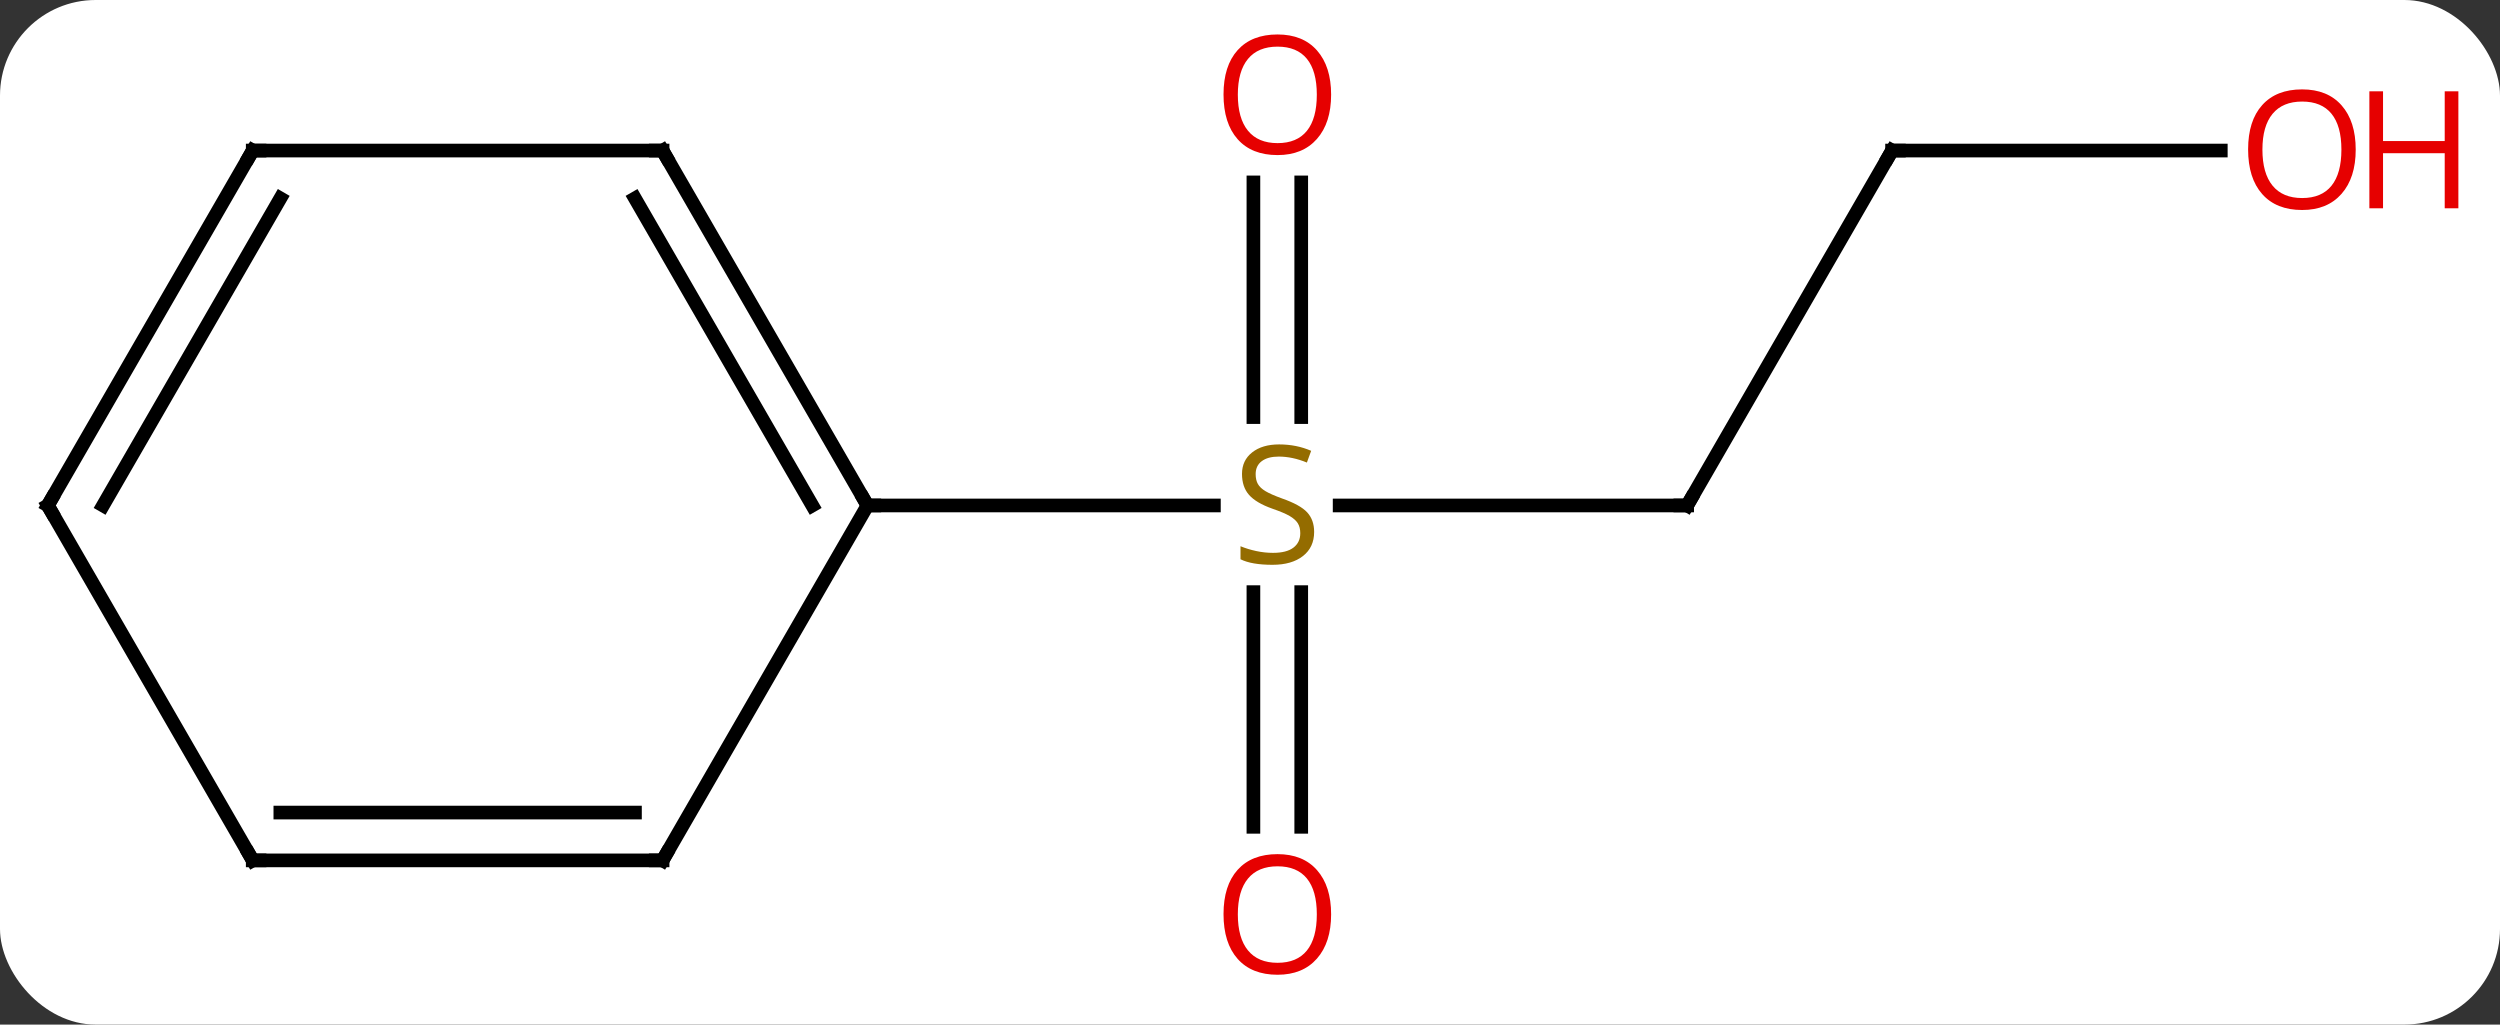 <svg width="183" viewBox="0 0 183 75" style="fill-opacity:1; color-rendering:auto; color-interpolation:auto; text-rendering:auto; stroke:black; stroke-linecap:square; stroke-miterlimit:10; shape-rendering:auto; stroke-opacity:1; fill:black; stroke-dasharray:none; font-weight:normal; stroke-width:1; font-family:'Open Sans'; font-style:normal; stroke-linejoin:miter; font-size:12; stroke-dashoffset:0; image-rendering:auto;" height="75" class="cas-substance-image" xmlns:xlink="http://www.w3.org/1999/xlink" xmlns="http://www.w3.org/2000/svg"><rect x="0" y="0" width="183" height="75" fill="#333333" stroke="none"/><svg class="cas-substance-single-component"><rect y="0" x="0" width="183" stroke="none" ry="7" rx="7" height="75" fill="white" class="cas-substance-group"/><svg y="0" x="0" width="183" viewBox="0 0 183 75" style="fill:black;" height="75" class="cas-substance-single-component-image"><svg><g><g transform="translate(86,37)" style="text-rendering:geometricPrecision; color-rendering:optimizeQuality; color-interpolation:linearRGB; stroke-linecap:butt; image-rendering:optimizeQuality;"><line y2="0" y1="0" x2="37.5" x1="12.061" style="fill:none;"/><line y2="23.523" y1="6.344" x2="5.75" x1="5.75" style="fill:none;"/><line y2="23.523" y1="6.344" x2="9.25" x1="9.25" style="fill:none;"/><line y2="-23.648" y1="-6.469" x2="9.25" x1="9.25" style="fill:none;"/><line y2="-23.648" y1="-6.469" x2="5.75" x1="5.75" style="fill:none;"/><line y2="0" y1="0" x2="-22.5" x1="2.857" style="fill:none;"/><line y2="-25.98" y1="0" x2="52.5" x1="37.5" style="fill:none;"/><line y2="-25.98" y1="-25.98" x2="76.562" x1="52.5" style="fill:none;"/><line y2="-25.98" y1="0" x2="-37.5" x1="-22.5" style="fill:none;"/><line y2="-22.48" y1="0" x2="-39.521" x1="-26.541" style="fill:none;"/><line y2="25.98" y1="0" x2="-37.5" x1="-22.5" style="fill:none;"/><line y2="-25.98" y1="-25.98" x2="-67.5" x1="-37.5" style="fill:none;"/><line y2="25.98" y1="25.98" x2="-67.5" x1="-37.5" style="fill:none;"/><line y2="22.48" y1="22.48" x2="-65.479" x1="-39.521" style="fill:none;"/><line y2="0" y1="-25.98" x2="-82.5" x1="-67.5" style="fill:none;"/><line y2="0" y1="-22.48" x2="-78.459" x1="-65.479" style="fill:none;"/><line y2="0" y1="25.98" x2="-82.5" x1="-67.5" style="fill:none;"/></g><g transform="translate(86,37)" style="fill:rgb(148,108,0); text-rendering:geometricPrecision; color-rendering:optimizeQuality; image-rendering:optimizeQuality; font-family:'Open Sans'; stroke:rgb(148,108,0); color-interpolation:linearRGB;"><path style="stroke:none;" d="M10.195 1.938 Q10.195 3.062 9.375 3.703 Q8.555 4.344 7.148 4.344 Q5.617 4.344 4.805 3.938 L4.805 2.984 Q5.336 3.203 5.953 3.336 Q6.57 3.469 7.18 3.469 Q8.18 3.469 8.68 3.086 Q9.18 2.703 9.18 2.031 Q9.18 1.594 9 1.305 Q8.82 1.016 8.406 0.773 Q7.992 0.531 7.133 0.234 Q5.945 -0.188 5.43 -0.773 Q4.914 -1.359 4.914 -2.312 Q4.914 -3.297 5.656 -3.883 Q6.398 -4.469 7.633 -4.469 Q8.898 -4.469 9.977 -4 L9.664 -3.141 Q8.602 -3.578 7.602 -3.578 Q6.805 -3.578 6.359 -3.242 Q5.914 -2.906 5.914 -2.297 Q5.914 -1.859 6.078 -1.57 Q6.242 -1.281 6.633 -1.047 Q7.023 -0.812 7.836 -0.516 Q9.18 -0.047 9.688 0.508 Q10.195 1.062 10.195 1.938 Z"/></g><g transform="translate(86,37)" style="stroke-linecap:butt; text-rendering:geometricPrecision; color-rendering:optimizeQuality; image-rendering:optimizeQuality; font-family:'Open Sans'; color-interpolation:linearRGB; stroke-miterlimit:5;"><path style="fill:none;" d="M37 -0 L37.5 0 L37.75 -0.433"/><path style="fill:rgb(230,0,0); stroke:none;" d="M11.438 29.93 Q11.438 31.992 10.398 33.172 Q9.359 34.352 7.516 34.352 Q5.625 34.352 4.594 33.188 Q3.562 32.023 3.562 29.914 Q3.562 27.82 4.594 26.672 Q5.625 25.523 7.516 25.523 Q9.375 25.523 10.406 26.695 Q11.438 27.867 11.438 29.93 ZM4.609 29.93 Q4.609 31.664 5.352 32.57 Q6.094 33.477 7.516 33.477 Q8.938 33.477 9.664 32.578 Q10.391 31.68 10.391 29.93 Q10.391 28.195 9.664 27.305 Q8.938 26.414 7.516 26.414 Q6.094 26.414 5.352 27.312 Q4.609 28.211 4.609 29.93 Z"/><path style="fill:rgb(230,0,0); stroke:none;" d="M11.438 -30.07 Q11.438 -28.008 10.398 -26.828 Q9.359 -25.648 7.516 -25.648 Q5.625 -25.648 4.594 -26.812 Q3.562 -27.977 3.562 -30.086 Q3.562 -32.18 4.594 -33.328 Q5.625 -34.477 7.516 -34.477 Q9.375 -34.477 10.406 -33.305 Q11.438 -32.133 11.438 -30.07 ZM4.609 -30.07 Q4.609 -28.336 5.352 -27.43 Q6.094 -26.523 7.516 -26.523 Q8.938 -26.523 9.664 -27.422 Q10.391 -28.32 10.391 -30.07 Q10.391 -31.805 9.664 -32.695 Q8.938 -33.586 7.516 -33.586 Q6.094 -33.586 5.352 -32.688 Q4.609 -31.789 4.609 -30.07 Z"/><path style="fill:none;" d="M52.25 -25.547 L52.5 -25.98 L53 -25.98"/><path style="fill:rgb(230,0,0); stroke:none;" d="M86.438 -26.05 Q86.438 -23.988 85.398 -22.808 Q84.359 -21.628 82.516 -21.628 Q80.625 -21.628 79.594 -22.793 Q78.562 -23.957 78.562 -26.066 Q78.562 -28.16 79.594 -29.308 Q80.625 -30.457 82.516 -30.457 Q84.375 -30.457 85.406 -29.285 Q86.438 -28.113 86.438 -26.05 ZM79.609 -26.05 Q79.609 -24.316 80.352 -23.41 Q81.094 -22.503 82.516 -22.503 Q83.938 -22.503 84.664 -23.402 Q85.391 -24.3 85.391 -26.05 Q85.391 -27.785 84.664 -28.675 Q83.938 -29.566 82.516 -29.566 Q81.094 -29.566 80.352 -28.668 Q79.609 -27.769 79.609 -26.05 Z"/><path style="fill:rgb(230,0,0); stroke:none;" d="M93.953 -21.753 L92.953 -21.753 L92.953 -25.785 L88.438 -25.785 L88.438 -21.753 L87.438 -21.753 L87.438 -30.316 L88.438 -30.316 L88.438 -26.675 L92.953 -26.675 L92.953 -30.316 L93.953 -30.316 L93.953 -21.753 Z"/><path style="fill:none;" d="M-22.75 -0.433 L-22.5 0 L-22 0"/><path style="fill:none;" d="M-37.25 -25.547 L-37.5 -25.98 L-38 -25.98"/><path style="fill:none;" d="M-37.25 25.547 L-37.5 25.98 L-38 25.98"/><path style="fill:none;" d="M-67 -25.98 L-67.5 -25.98 L-67.75 -25.547"/><path style="fill:none;" d="M-67 25.98 L-67.5 25.98 L-67.75 25.547"/><path style="fill:none;" d="M-82.25 -0.433 L-82.5 0 L-82.25 0.433"/></g></g></svg></svg></svg></svg>